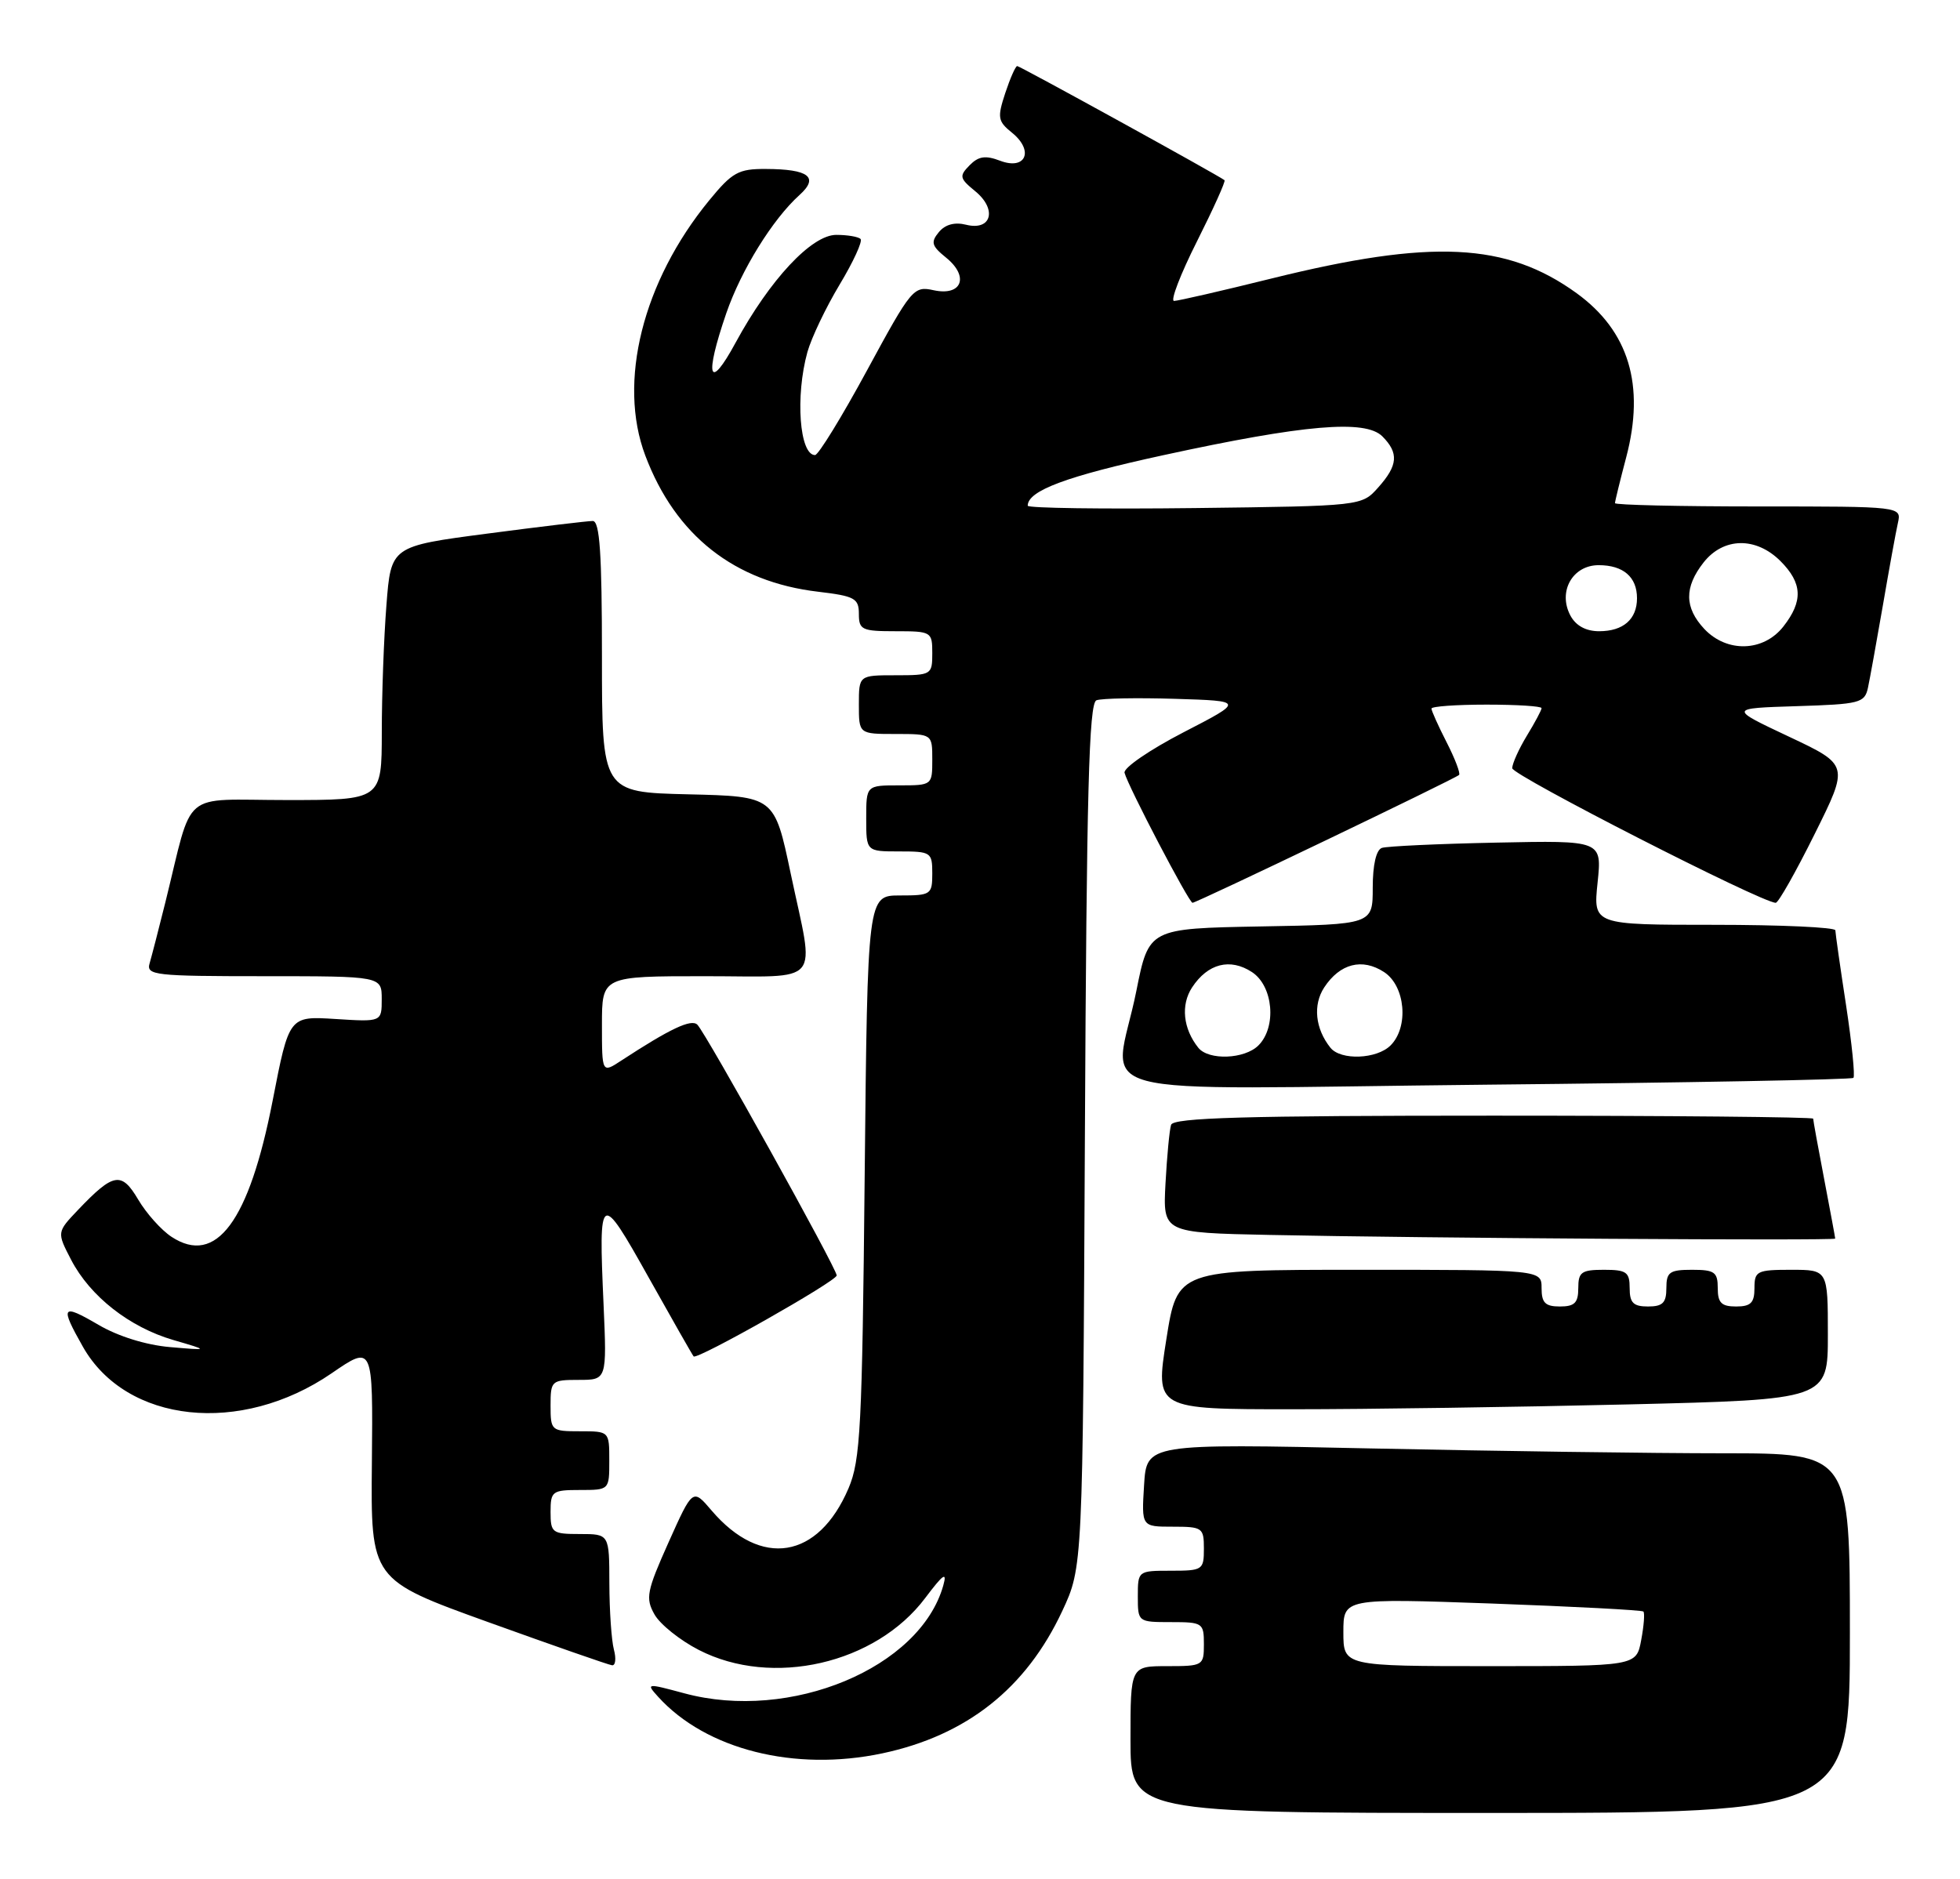 <?xml version="1.0" encoding="UTF-8" standalone="no"?>
<!DOCTYPE svg PUBLIC "-//W3C//DTD SVG 1.1//EN" "http://www.w3.org/Graphics/SVG/1.1/DTD/svg11.dtd" >
<svg xmlns="http://www.w3.org/2000/svg" xmlns:xlink="http://www.w3.org/1999/xlink" version="1.1" viewBox="0 0 267 256">
 <g >
 <path fill="currentColor"
d=" M 252.00 222.50 C 252.00 198.00 252.00 198.00 234.75 198.00 C 225.26 198.00 203.71 197.70 186.85 197.34 C 156.20 196.68 156.20 196.68 155.85 202.34 C 155.50 208.00 155.50 208.00 159.75 208.00 C 163.81 208.00 164.00 208.14 164.00 211.00 C 164.00 213.89 163.83 214.00 159.50 214.00 C 155.02 214.00 155.00 214.02 155.00 217.50 C 155.00 220.98 155.02 221.00 159.50 221.00 C 163.83 221.00 164.00 221.11 164.00 224.00 C 164.00 226.93 163.89 227.00 159.00 227.00 C 154.00 227.00 154.00 227.00 154.00 237.00 C 154.00 247.00 154.00 247.00 203.00 247.00 C 252.00 247.00 252.00 247.00 252.00 222.50 Z  M 120.20 238.88 C 131.68 236.44 139.78 230.03 144.70 219.50 C 147.50 213.50 147.50 213.50 147.79 154.70 C 148.02 107.89 148.34 95.81 149.36 95.41 C 150.07 95.14 154.89 95.05 160.08 95.21 C 169.50 95.50 169.50 95.50 161.19 99.79 C 156.61 102.16 153.01 104.63 153.19 105.29 C 153.69 107.18 161.97 123.00 162.45 123.00 C 163.01 123.00 198.25 106.09 198.76 105.58 C 198.97 105.37 198.21 103.37 197.07 101.14 C 195.93 98.91 195.00 96.84 195.00 96.54 C 195.00 96.24 198.38 96.00 202.50 96.00 C 206.62 96.00 210.00 96.21 210.00 96.48 C 210.00 96.74 209.10 98.43 208.00 100.23 C 206.91 102.03 206.01 104.02 206.00 104.66 C 206.00 105.63 239.99 123.00 241.90 123.00 C 242.26 123.00 244.65 118.77 247.21 113.61 C 251.88 104.22 251.88 104.22 243.69 100.36 C 235.50 96.50 235.50 96.50 244.74 96.21 C 253.35 95.94 254.01 95.78 254.46 93.71 C 254.72 92.50 255.63 87.45 256.49 82.50 C 257.34 77.55 258.26 72.49 258.54 71.25 C 259.04 69.00 259.04 69.00 239.52 69.00 C 228.78 69.00 220.00 68.80 220.00 68.55 C 220.00 68.30 220.69 65.49 221.53 62.30 C 224.12 52.47 221.89 45.11 214.78 39.95 C 205.22 33.03 195.02 32.54 173.19 37.95 C 166.42 39.63 160.45 41.00 159.93 41.00 C 159.41 41.00 160.81 37.35 163.05 32.90 C 165.29 28.44 166.99 24.68 166.81 24.55 C 165.98 23.89 138.94 9.00 138.57 9.00 C 138.34 9.00 137.61 10.66 136.94 12.68 C 135.84 16.03 135.92 16.52 137.87 18.09 C 140.89 20.54 139.74 23.23 136.24 21.90 C 134.24 21.14 133.30 21.28 132.08 22.52 C 130.64 23.99 130.71 24.30 132.86 26.06 C 135.87 28.53 135.06 31.48 131.61 30.62 C 130.06 30.23 128.76 30.58 127.90 31.62 C 126.76 33.00 126.90 33.50 128.89 35.11 C 132.07 37.69 131.03 40.38 127.18 39.54 C 124.45 38.94 124.16 39.30 118.11 50.46 C 114.67 56.81 111.48 62.00 111.03 62.00 C 108.91 62.00 108.32 54.00 109.99 47.96 C 110.54 46.01 112.51 41.88 114.38 38.77 C 116.25 35.66 117.53 32.87 117.23 32.56 C 116.92 32.25 115.43 32.00 113.92 32.00 C 110.56 32.00 104.87 38.10 100.21 46.68 C 96.56 53.42 95.93 51.43 98.94 42.67 C 100.97 36.79 105.25 29.87 108.91 26.57 C 111.61 24.14 110.18 23.04 104.32 23.02 C 100.59 23.00 99.75 23.47 96.60 27.31 C 87.55 38.36 84.12 52.05 87.91 62.08 C 92.02 72.96 100.04 79.28 111.46 80.62 C 116.43 81.21 117.00 81.52 117.00 83.64 C 117.00 85.81 117.41 86.00 122.00 86.00 C 126.89 86.00 127.00 86.07 127.00 89.00 C 127.00 91.93 126.89 92.00 122.00 92.00 C 117.00 92.00 117.00 92.00 117.00 96.00 C 117.00 100.00 117.00 100.00 122.00 100.00 C 127.00 100.00 127.00 100.00 127.00 103.50 C 127.00 106.98 126.98 107.00 122.50 107.00 C 118.00 107.00 118.00 107.00 118.00 111.50 C 118.00 116.00 118.00 116.00 122.50 116.00 C 126.83 116.00 127.00 116.11 127.00 119.00 C 127.00 121.88 126.82 122.00 122.59 122.00 C 118.18 122.00 118.18 122.00 117.79 160.25 C 117.45 194.47 117.22 198.95 115.59 202.77 C 111.47 212.43 103.67 213.69 96.93 205.79 C 94.37 202.78 94.37 202.78 91.07 210.14 C 88.10 216.78 87.91 217.74 89.15 219.94 C 89.90 221.29 92.62 223.47 95.19 224.79 C 105.19 229.94 119.30 226.70 126.05 217.70 C 128.49 214.46 129.04 214.07 128.50 216.00 C 125.35 227.24 107.68 234.61 93.22 230.70 C 88.06 229.31 87.98 229.32 89.65 231.17 C 96.17 238.37 108.25 241.41 120.20 238.88 Z  M 83.63 224.75 C 83.30 223.51 83.02 219.46 83.01 215.75 C 83.00 209.00 83.00 209.00 79.00 209.00 C 75.22 209.00 75.00 208.83 75.00 206.00 C 75.00 203.17 75.22 203.00 79.00 203.00 C 83.00 203.00 83.00 203.00 83.00 199.00 C 83.00 195.00 83.00 195.00 79.00 195.00 C 75.10 195.00 75.00 194.92 75.00 191.50 C 75.00 188.11 75.12 188.00 78.84 188.00 C 82.67 188.00 82.67 188.00 82.22 177.74 C 81.53 162.31 81.73 162.19 88.36 174.04 C 91.58 179.79 94.34 184.64 94.49 184.80 C 94.96 185.31 113.96 174.55 113.98 173.77 C 114.00 172.86 96.21 140.84 95.00 139.61 C 94.18 138.78 91.30 140.14 84.66 144.48 C 82.00 146.23 82.00 146.23 82.00 139.62 C 82.00 133.00 82.00 133.00 96.00 133.00 C 112.28 133.00 110.99 134.54 107.71 119.00 C 105.50 108.50 105.50 108.50 93.75 108.22 C 82.00 107.94 82.00 107.94 82.00 89.47 C 82.00 75.37 81.70 71.00 80.75 70.98 C 80.06 70.98 73.60 71.75 66.38 72.70 C 53.26 74.42 53.26 74.42 52.64 82.46 C 52.29 86.88 52.01 94.66 52.01 99.75 C 52.00 109.00 52.00 109.00 39.04 109.00 C 24.39 109.00 26.41 107.29 22.51 123.00 C 21.62 126.58 20.66 130.29 20.38 131.25 C 19.90 132.87 21.10 133.00 35.93 133.00 C 52.00 133.00 52.00 133.00 52.00 136.12 C 52.00 139.23 52.00 139.23 45.69 138.83 C 39.38 138.43 39.38 138.43 37.14 149.96 C 33.93 166.44 29.44 172.49 23.37 168.51 C 21.98 167.60 19.94 165.32 18.83 163.44 C 16.55 159.58 15.47 159.76 10.62 164.85 C 7.74 167.88 7.74 167.88 9.69 171.64 C 12.28 176.62 17.63 180.82 23.62 182.57 C 28.50 183.99 28.50 183.99 23.15 183.53 C 19.89 183.25 16.07 182.06 13.40 180.49 C 8.39 177.56 8.14 177.92 11.29 183.48 C 17.20 193.92 32.79 195.59 45.16 187.11 C 50.81 183.23 50.81 183.23 50.66 199.23 C 50.50 215.23 50.50 215.23 66.50 221.00 C 75.30 224.17 82.89 226.82 83.37 226.88 C 83.84 226.95 83.96 225.99 83.63 224.75 Z  M 221.84 191.34 C 249.00 190.68 249.00 190.68 249.00 181.84 C 249.00 173.00 249.00 173.00 244.00 173.00 C 239.33 173.00 239.00 173.17 239.00 175.50 C 239.00 177.50 238.50 178.00 236.50 178.00 C 234.50 178.00 234.00 177.50 234.00 175.50 C 234.00 173.31 233.57 173.00 230.50 173.00 C 227.43 173.00 227.00 173.31 227.00 175.50 C 227.00 177.50 226.50 178.00 224.50 178.00 C 222.50 178.00 222.00 177.50 222.00 175.50 C 222.00 173.31 221.57 173.00 218.50 173.00 C 215.43 173.00 215.00 173.31 215.00 175.50 C 215.00 177.50 214.50 178.00 212.50 178.00 C 210.50 178.00 210.00 177.50 210.00 175.50 C 210.00 173.00 210.00 173.00 185.19 173.00 C 160.38 173.00 160.38 173.00 158.88 182.50 C 157.38 192.00 157.38 192.00 176.03 192.00 C 186.28 192.00 206.90 191.70 221.84 191.34 Z  M 250.00 168.75 C 250.00 168.61 249.32 164.97 248.50 160.66 C 247.67 156.35 247.00 152.64 247.00 152.41 C 247.00 152.19 227.41 152.00 203.47 152.00 C 169.53 152.00 159.85 152.28 159.53 153.25 C 159.31 153.94 158.97 157.53 158.77 161.22 C 158.41 167.95 158.41 167.95 172.95 168.25 C 193.59 168.69 250.00 169.05 250.00 168.75 Z  M 252.48 146.85 C 252.72 146.61 252.27 142.16 251.48 136.96 C 250.68 131.76 250.03 127.16 250.02 126.75 C 250.01 126.34 242.58 126.00 233.52 126.00 C 217.03 126.00 217.03 126.00 217.63 120.25 C 218.23 114.50 218.23 114.50 203.87 114.80 C 195.97 114.96 188.94 115.29 188.25 115.52 C 187.47 115.78 187.00 117.83 187.00 120.94 C 187.00 125.95 187.00 125.95 171.75 126.22 C 156.50 126.50 156.50 126.50 154.80 135.00 C 151.79 150.04 145.51 148.36 202.53 147.78 C 229.76 147.51 252.24 147.09 252.48 146.85 Z  M 183.00 222.37 C 183.00 217.75 183.00 217.75 203.25 218.47 C 214.39 218.88 223.67 219.36 223.87 219.56 C 224.07 219.75 223.94 221.50 223.57 223.45 C 222.91 227.00 222.91 227.00 202.95 227.00 C 183.00 227.00 183.00 227.00 183.00 222.37 Z  M 232.17 85.69 C 229.45 82.78 229.42 80.01 232.07 76.63 C 234.78 73.19 239.21 73.11 242.55 76.45 C 245.54 79.45 245.65 81.90 242.93 85.37 C 240.22 88.81 235.25 88.96 232.17 85.69 Z  M 213.93 83.87 C 212.19 80.61 214.21 77.00 217.78 77.00 C 221.13 77.00 223.00 78.61 223.00 81.50 C 223.00 84.37 221.13 86.00 217.84 86.00 C 216.04 86.00 214.67 85.25 213.93 83.87 Z  M 140.00 68.90 C 140.00 66.85 145.31 64.87 158.50 62.01 C 177.68 57.84 185.99 57.13 188.31 59.45 C 190.57 61.72 190.44 63.40 187.75 66.41 C 185.50 68.94 185.50 68.94 162.75 69.22 C 150.24 69.37 140.00 69.23 140.00 68.90 Z  M 163.24 142.75 C 161.16 140.15 160.83 136.91 162.39 134.53 C 164.53 131.27 167.57 130.49 170.55 132.44 C 173.45 134.34 173.94 139.92 171.43 142.43 C 169.55 144.31 164.65 144.50 163.24 142.75 Z  M 181.24 142.75 C 179.16 140.15 178.83 136.91 180.39 134.53 C 182.53 131.27 185.57 130.49 188.55 132.44 C 191.45 134.34 191.94 139.92 189.43 142.43 C 187.55 144.31 182.65 144.50 181.24 142.75 Z "/>
</g>
</svg>